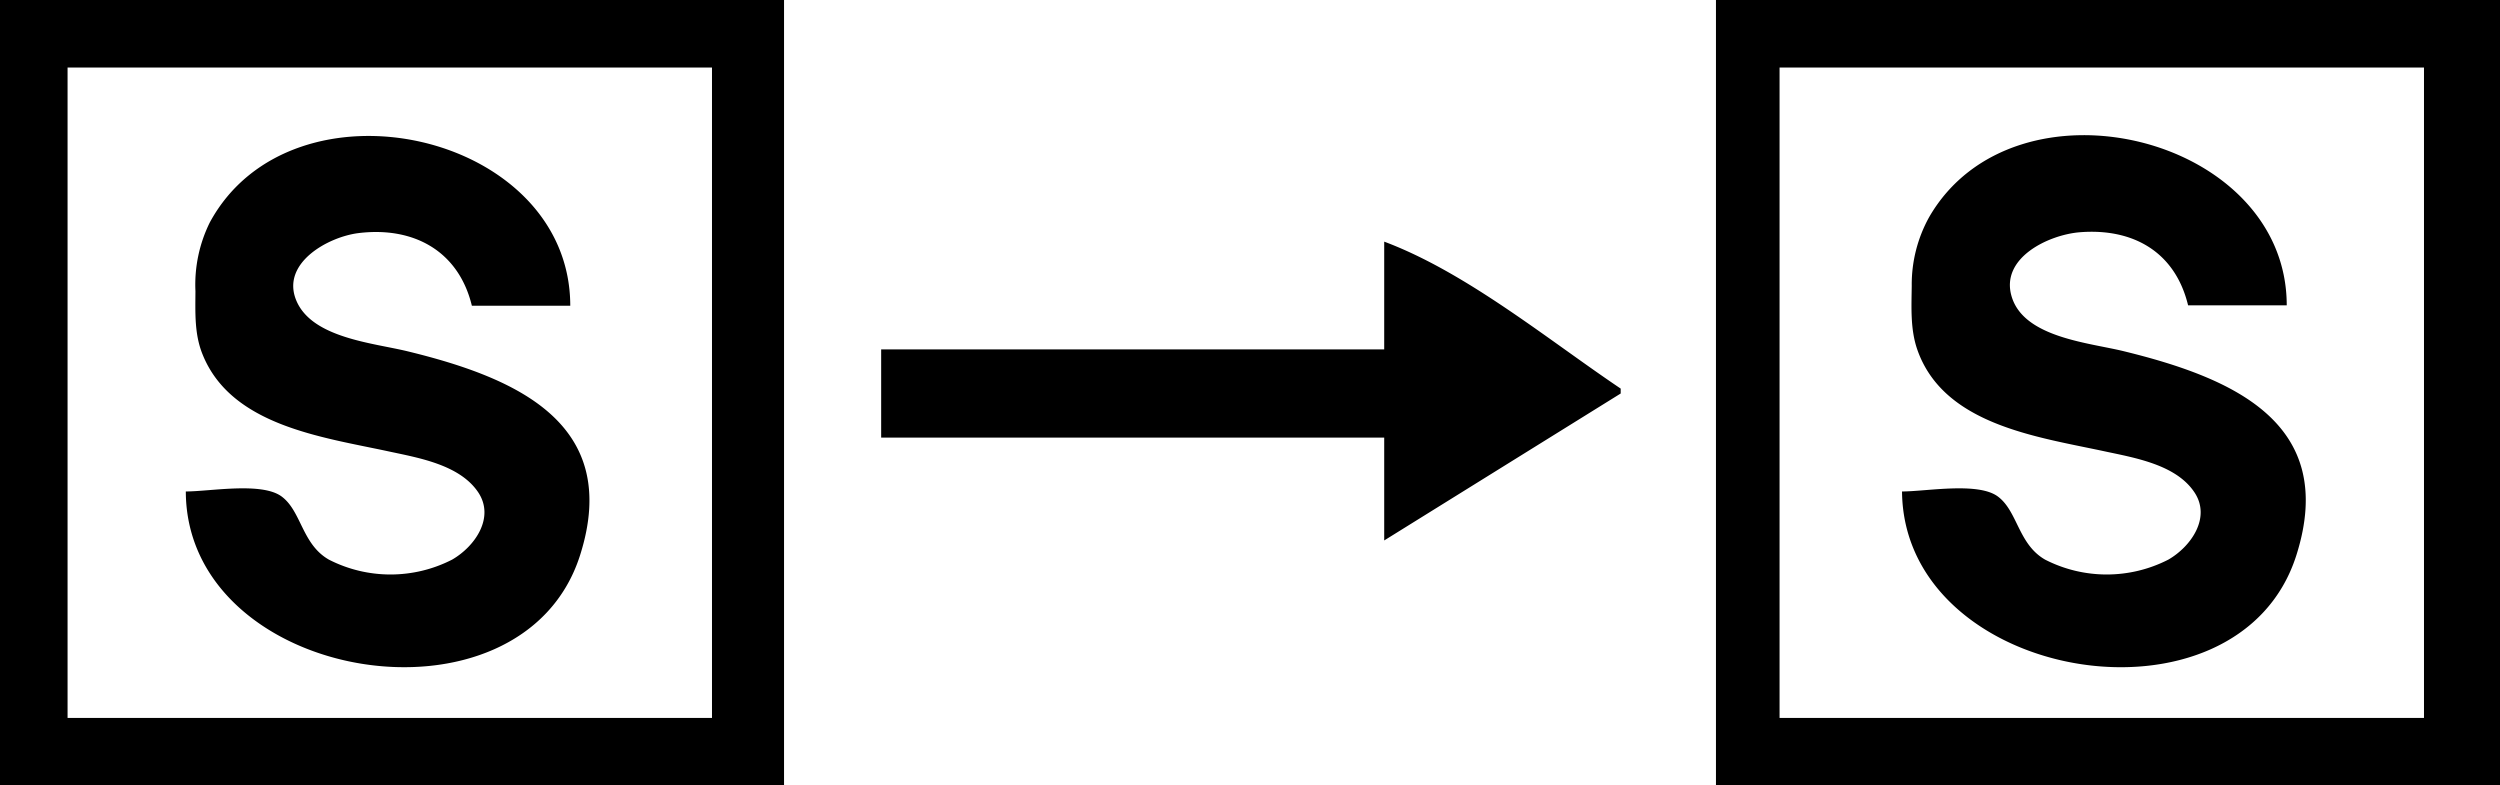 <svg id="fire_a3" fill="currentColor" viewBox="0 0 296 93" xmlns="http://www.w3.org/2000/svg">
<path d="M0,93H92.83V0H0ZM8,8H84.3V85H8ZM203.17,0V93H296V0ZM287,85H210.7V8H287ZM68.68,65.74C61.79,87.4,22.06,80.84,22,58.19c2.88,0,9-1.15,11.35.6s2.39,5.64,5.59,7.47a16,16,0,0,0,14.59,0c2.71-1.56,5.1-5,3.07-8C54.39,55,49.51,54.2,45.94,53.43,38.08,51.74,27.4,50.38,24,42c-1-2.43-.87-5-.86-7.54a16.62,16.62,0,0,1,1.7-8.12c9.74-18,42.66-10.74,42.68,9.86H55.87c-1.58-6.52-6.94-9.4-13.43-8.6-3.61.45-9.22,3.57-7.35,8s9.09,5,13.19,6C61,44.7,73.66,50.08,68.68,65.74ZM259.8,58.26c-2.2-3.27-7.08-4.06-10.65-4.83C241.1,51.7,230.09,50.27,227,41.37c-.83-2.41-.68-5-.65-7.54a16.45,16.45,0,0,1,2.06-8.12C238.5,8.21,270.74,16,270.75,36.15H259.07c-1.53-6.33-6.52-9.16-12.84-8.65-3.64.3-9.4,3-8.06,7.58,1.43,4.9,9.17,5.49,13.31,6.51,12.73,3.12,25.4,8.43,20.41,24.15-6.89,21.68-46.5,15.08-46.69-7.55,2.88,0,9-1.15,11.35.6s2.4,5.64,5.59,7.47a16,16,0,0,0,14.59,0C259.44,64.7,261.83,61.25,259.8,58.26ZM163.89,28.61c9.76,3.66,19.39,11.61,28,17.4v.58l-28,17.4V51.81H104.33V41.37h59.56Z"/>
</svg>
